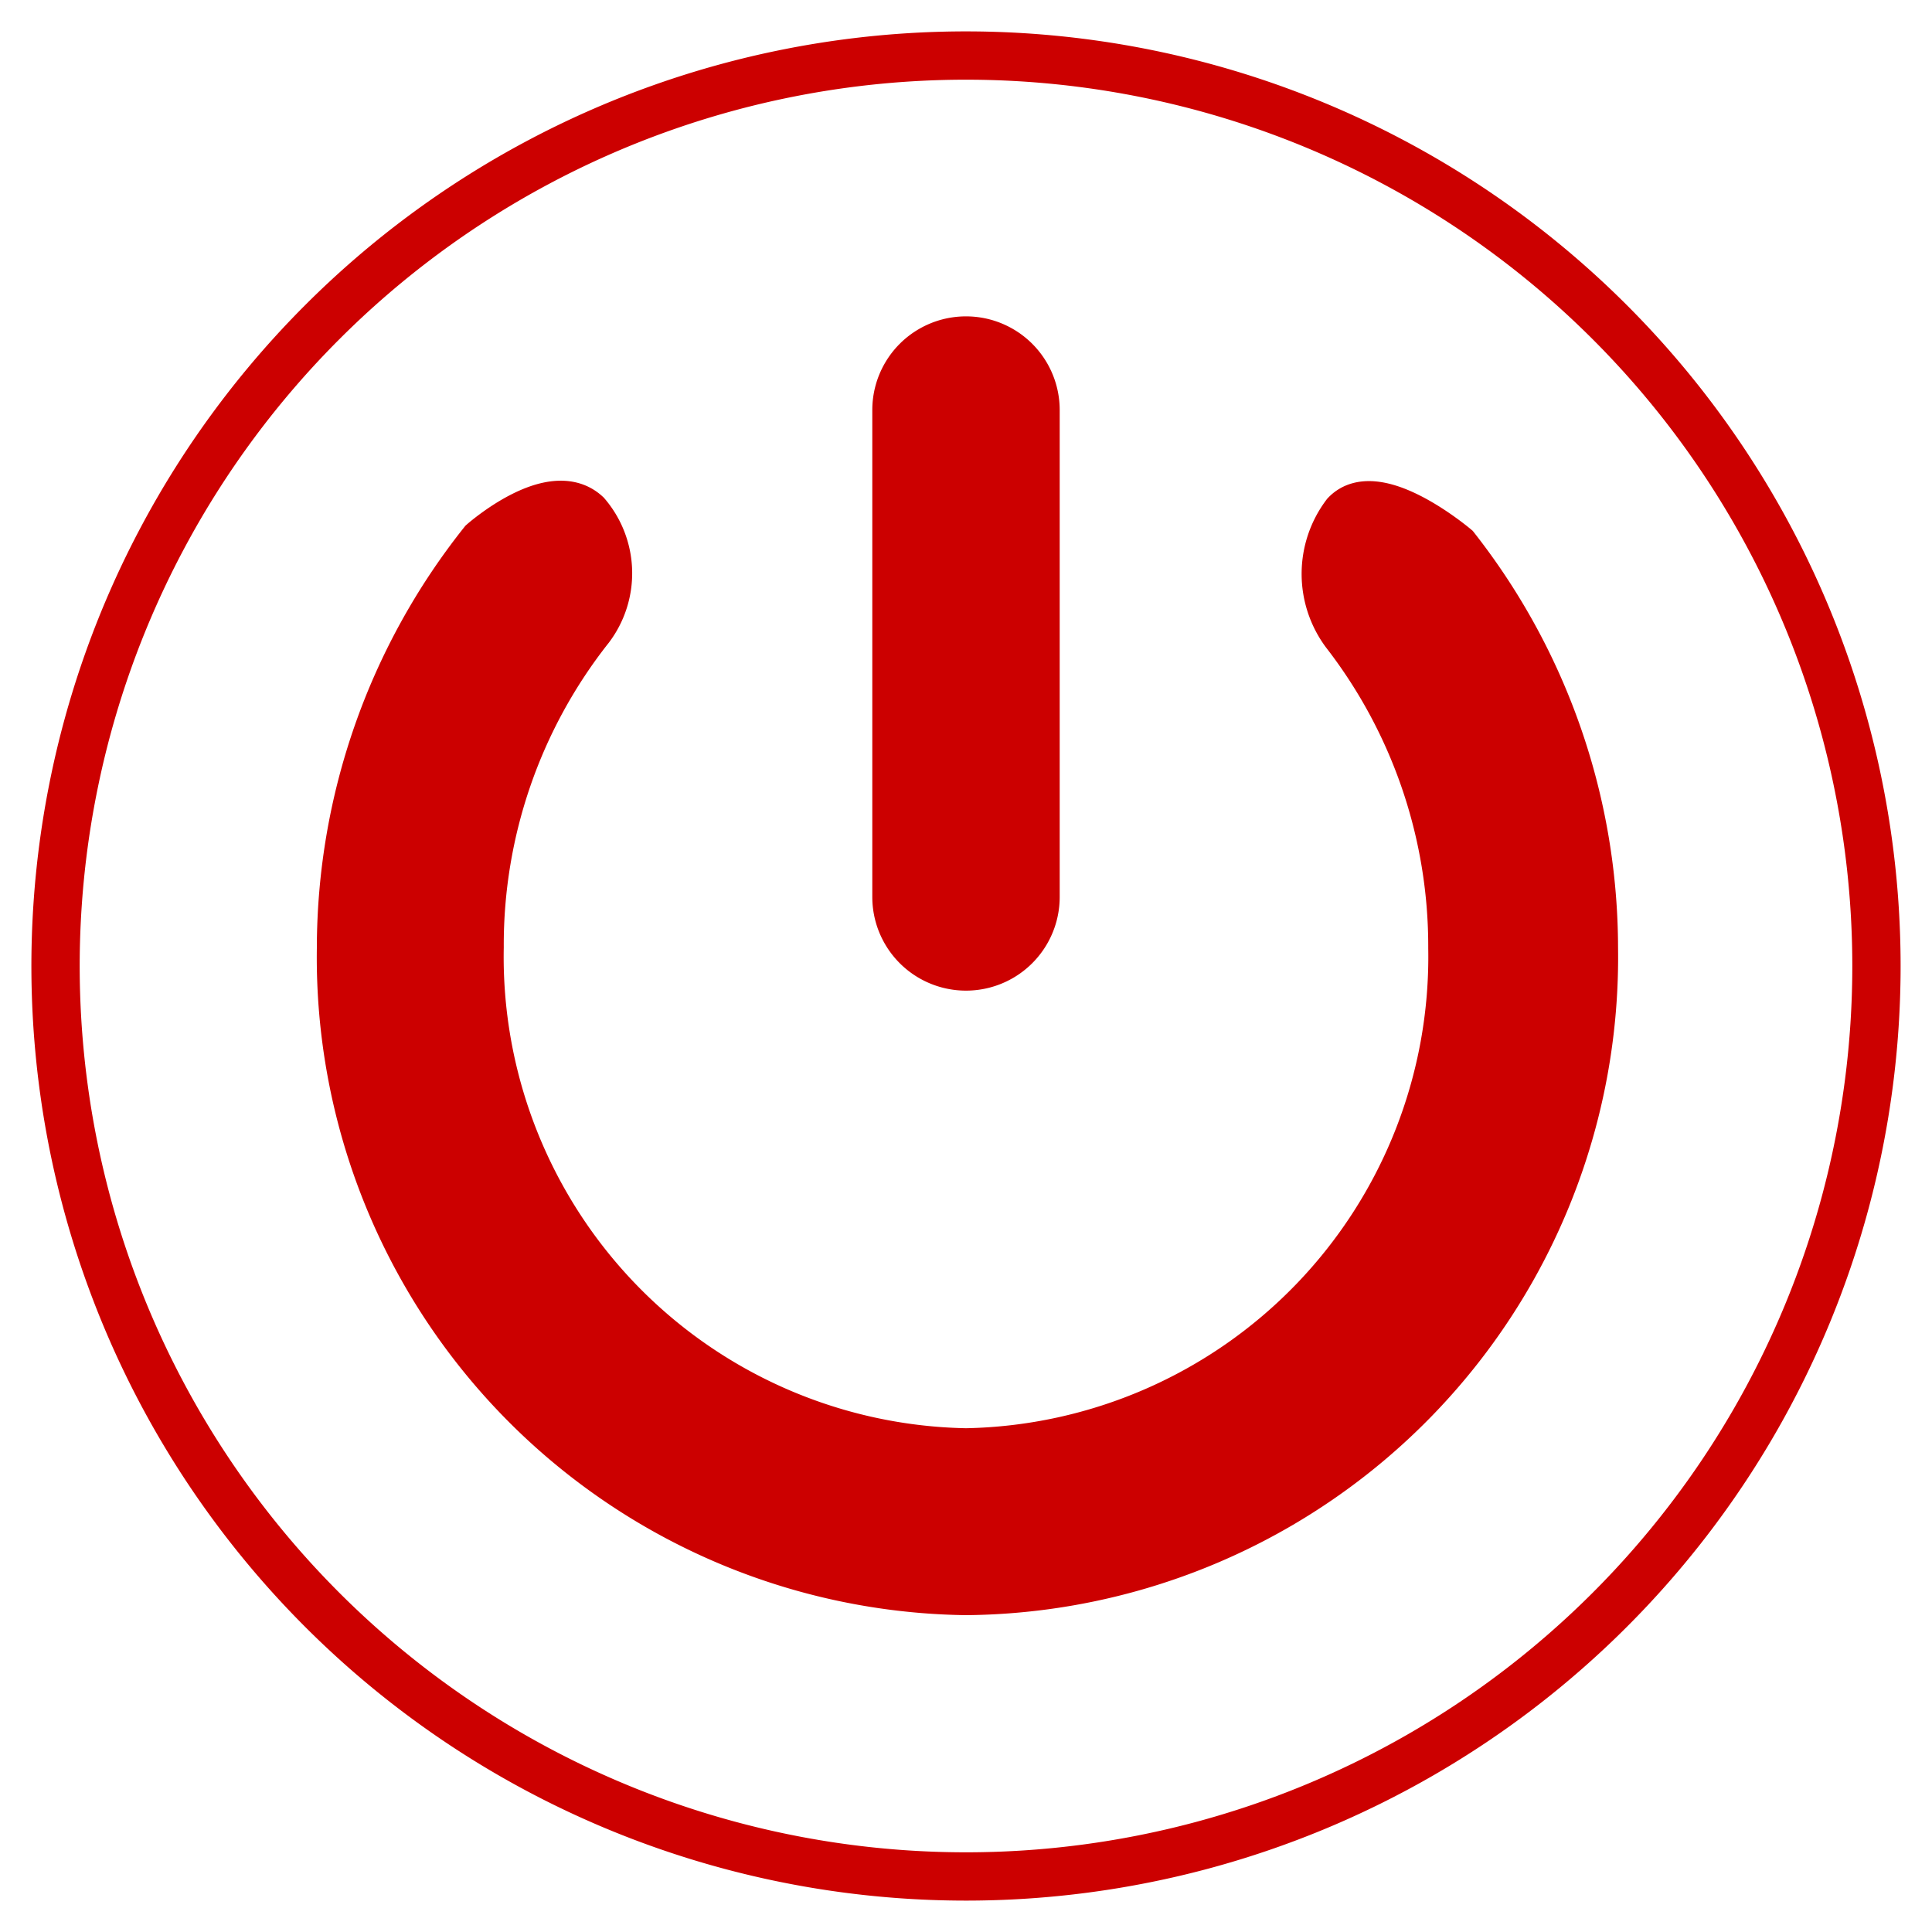 <svg xmlns="http://www.w3.org/2000/svg" viewBox="0 0 40 40"><defs><style>.a{fill:none;}.a,.b{stroke:#c00;}.b{fill:#c00;}</style></defs><path class="a" d="M20,38.85A18.85,18.85,0,1,1,38.85,20,18.85,18.85,0,0,1,20,38.85Z"/><path class="b" d="M27.86,10.65c.65-.68,2.27.69,2.27.69A13.45,13.45,0,0,1,33,19.63,13.12,13.12,0,0,1,20,32.94,13.12,13.12,0,0,1,7.06,19.63,13.51,13.51,0,0,1,10,11.23s1.42-1.25,2.14-.58A1.88,1.88,0,0,1,12.21,13a10.58,10.58,0,0,0-2.28,6.61A10.26,10.26,0,0,0,20,30.07,10.26,10.26,0,0,0,30.07,19.63a10.6,10.6,0,0,0-2.22-6.53A2.05,2.05,0,0,1,27.86,10.65Z"/><path class="b" d="M18.56,8.49a1.44,1.44,0,0,1,2.88,0V18.57a1.44,1.44,0,0,1-2.88,0Z"/></svg>